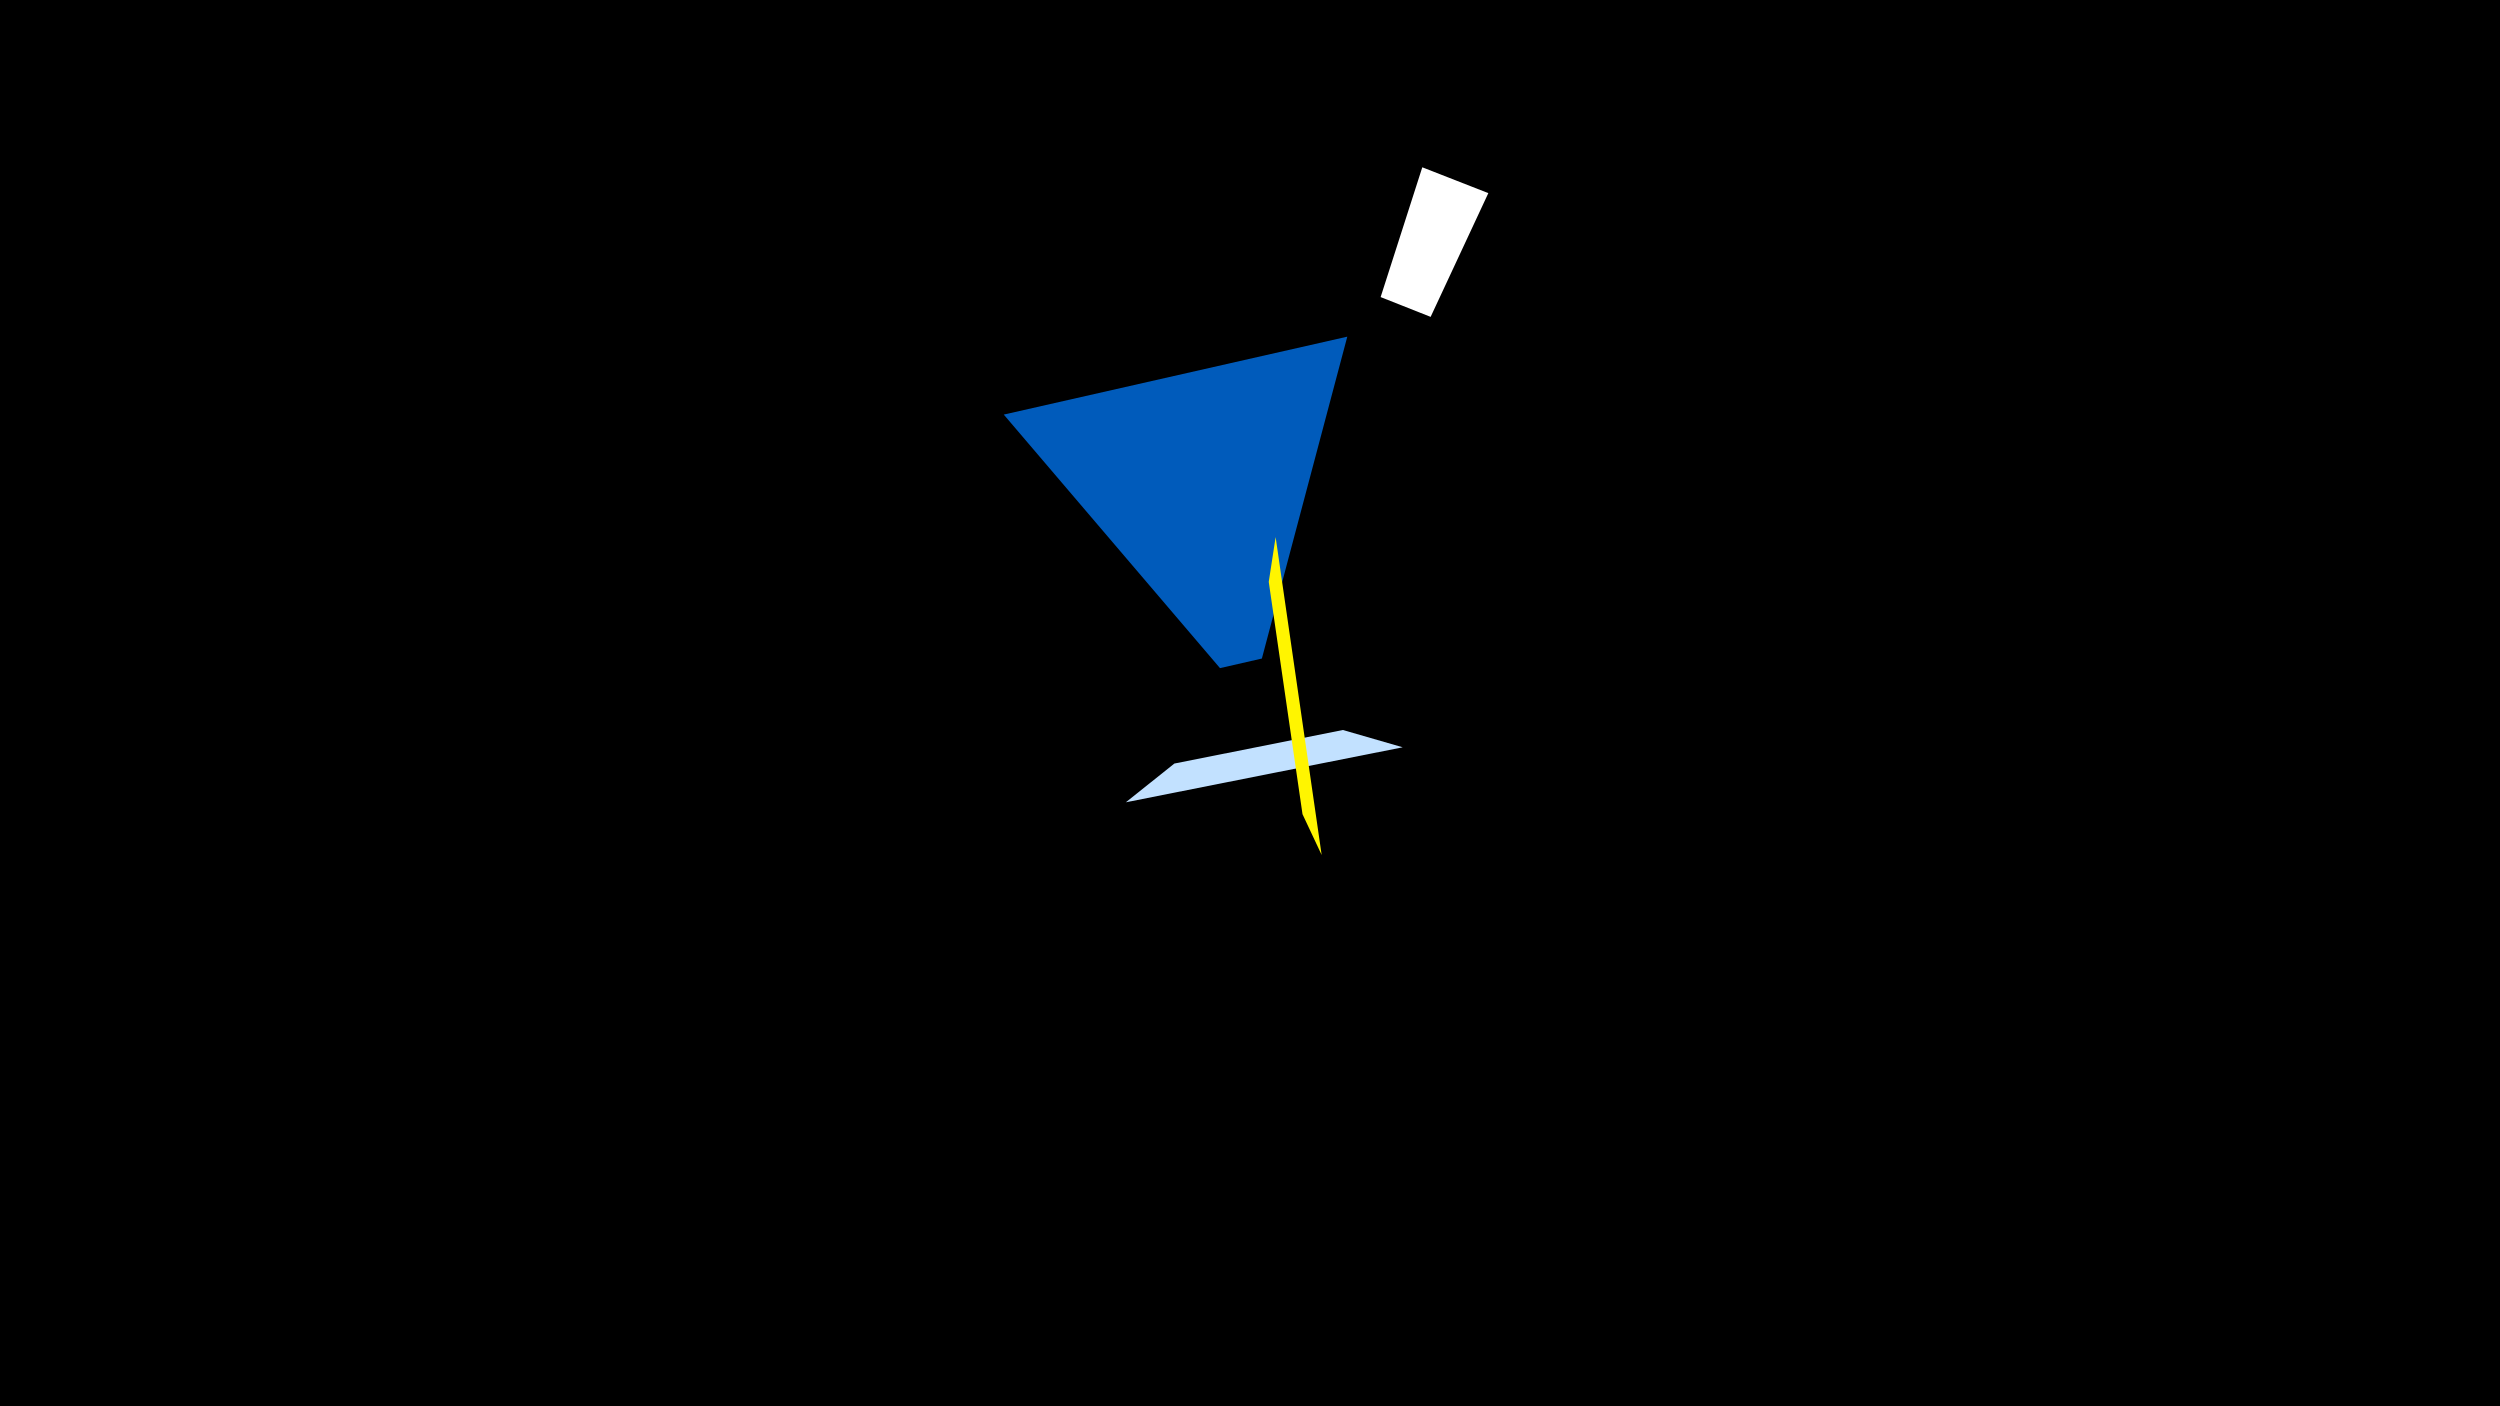 <svg width="1200" height="675" viewBox="-500 -500 1200 675" xmlns="http://www.w3.org/2000/svg"><title>19689</title><path d="M-500-500h1200v675h-1200z" fill="#000"/><path d="M40.4-114.9l132.9-26.4-28.7-8.3-80.9 16.1z" fill="#c2e1ff"/><path d="M182.7-419.7l31.7 12.4-27.7 59.4-24-9.5z" fill="#fff"/><path d="M-18.2-301l164.9-37.4-41 154.5-20.1 4.6z" fill="#005bbb"/><path d="M134.4-89.6l-22.1-152.6-3.3 21.5 16.2 111.5z" fill="#fff500"/></svg>